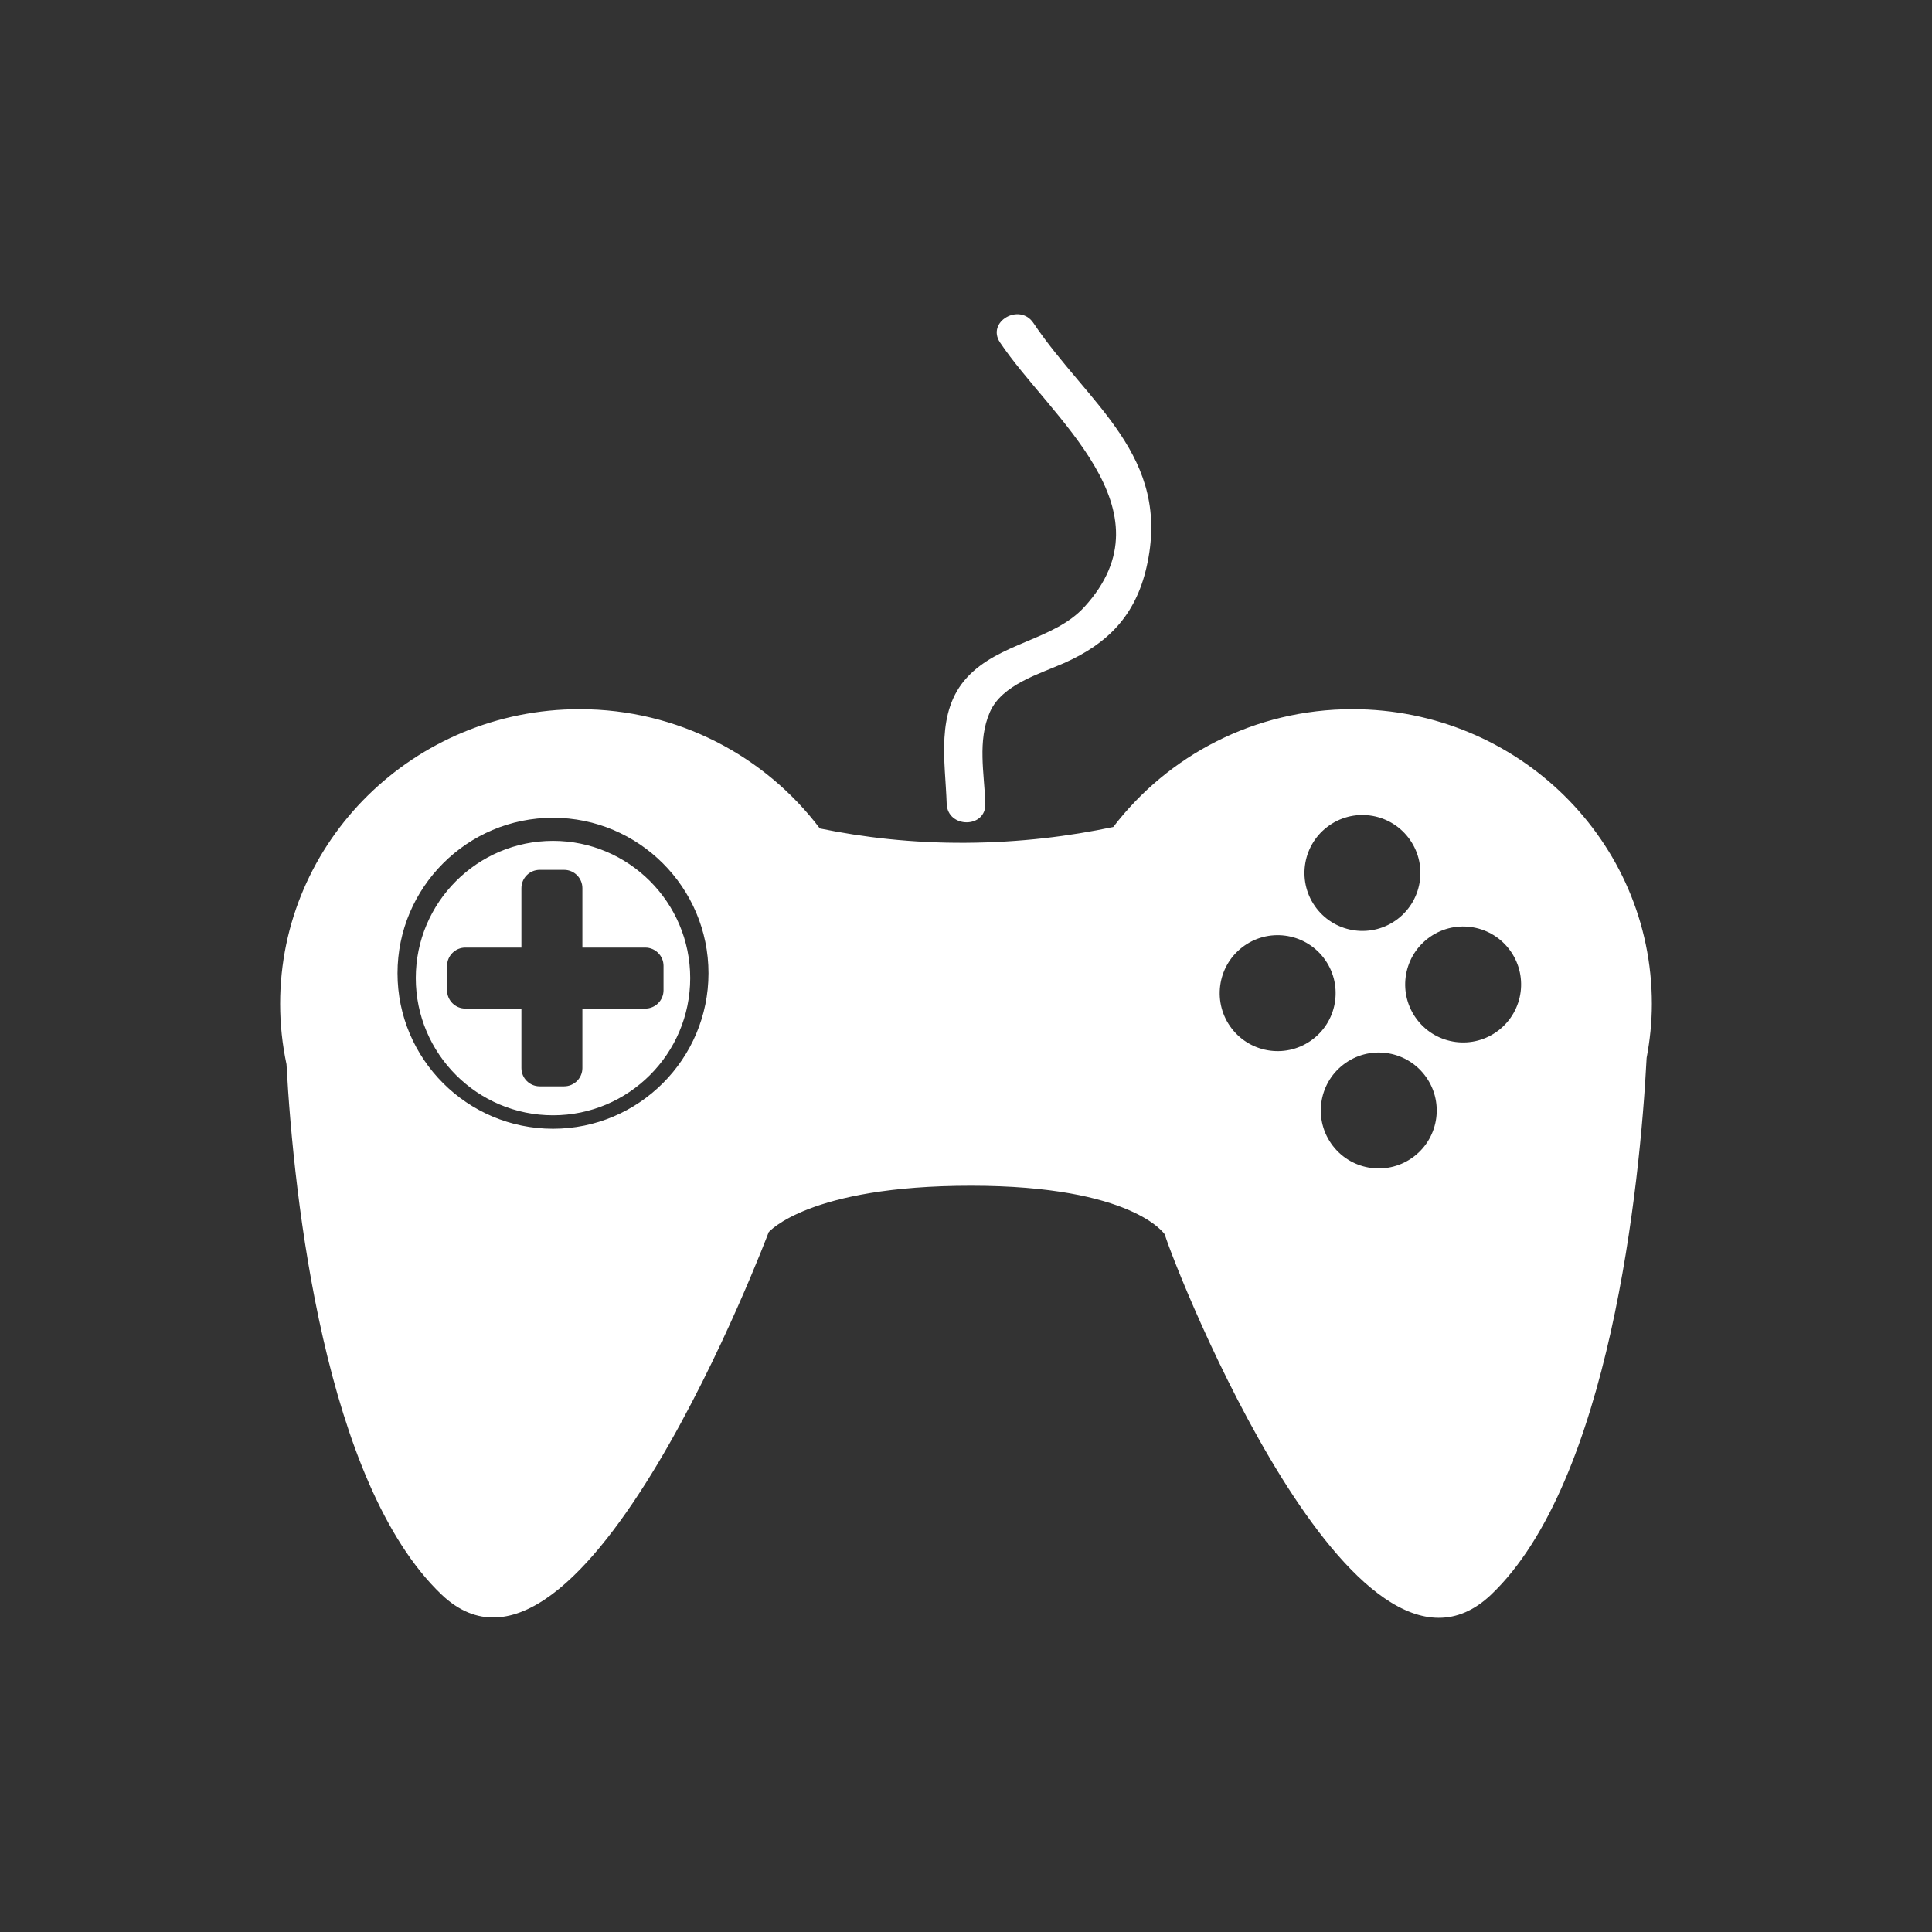 <?xml version="1.0" encoding="utf-8"?>
<!-- Generator: Adobe Illustrator 16.0.0, SVG Export Plug-In . SVG Version: 6.00 Build 0)  -->
<!DOCTYPE svg PUBLIC "-//W3C//DTD SVG 1.1//EN" "http://www.w3.org/Graphics/SVG/1.1/DTD/svg11.dtd">
<svg version="1.1" id="Layer_4" xmlns="http://www.w3.org/2000/svg" xmlns:xlink="http://www.w3.org/1999/xlink" x="0px" y="0px"
	 width="100px" height="100px" viewBox="0 0 100 100" enable-background="new 0 0 100 100" xml:space="preserve">
<rect x="0" y="0" width="100" height="100" fill="#333333" stroke="none"/>
<path fill="#ffffff" d="M28.623,43.523c-3.916,0-7.102,3.186-7.102,7.102s3.186,7.102,7.102,7.102s7.102-3.186,7.102-7.102
	S32.539,43.523,28.623,43.523z M34.344,49.994v1.262c0,0.523-0.424,0.947-0.947,0.947h-3.253v3.078c0,0.523-0.425,0.947-0.947,0.947
	h-1.263c-0.522,0-0.946-0.424-0.946-0.947v-3.078h-2.901c-0.523,0-0.947-0.424-0.947-0.947v-1.262c0-0.523,0.424-0.947,0.947-0.947
	h2.901v-3.076c0-0.523,0.424-0.947,0.946-0.947h1.263c0.522,0,0.947,0.424,0.947,0.947v3.076h3.253
	C33.92,49.047,34.344,49.471,34.344,49.994z M70,36.707c-5.064,0-9.548,2.4-12.377,6.098c-2.26,0.477-4.795,0.801-7.621,0.818
	c-2.804,0.018-5.32-0.281-7.567-0.742C39.609,39.141,35.1,36.707,30,36.707c-8.561,0-15.5,6.828-15.5,15.25
	c0,1.072,0.115,2.117,0.329,3.127c0.377,6.971,1.997,21.707,8.029,27.453c7.267,6.92,16.929-18.76,16.929-18.76
	s2.044-2.404,10.462-2.404s10.037,2.518,10.037,2.518c0.624,2.027,9.876,25.33,16.895,18.646c6.127-5.836,7.703-21.16,8.048-27.783
	c0.171-0.908,0.271-1.84,0.271-2.797C85.5,43.535,78.561,36.707,70,36.707z M28.623,58.424c-4.438,0-8.048-3.611-8.048-8.049
	s3.61-8.047,8.048-8.047s8.048,3.609,8.048,8.047S33.061,58.424,28.623,58.424z M68.688,42.809c1.313-1.012,3.196-0.768,4.208,0.545
	s0.767,3.195-0.545,4.207c-1.313,1.012-3.196,0.768-4.208-0.545S67.375,43.82,68.688,42.809z M63.756,53.238
	c-1.012-1.314-0.768-3.197,0.545-4.209c1.313-1.012,3.196-0.768,4.208,0.545c1.011,1.313,0.767,3.197-0.545,4.207
	C66.65,54.793,64.768,54.549,63.756,53.238z M73.195,59.854c-1.313,1.012-3.195,0.768-4.207-0.545
	c-1.011-1.313-0.768-3.197,0.545-4.207c1.313-1.012,3.196-0.768,4.208,0.545S74.509,58.842,73.195,59.854z M77.563,53.332
	c-1.313,1.012-3.195,0.768-4.207-0.545c-1.011-1.313-0.768-3.195,0.545-4.207c1.313-1.012,3.196-0.768,4.208,0.545
	S78.876,52.32,77.563,53.332z M49,41.598c-0.071-2.171-0.586-4.742,1.044-6.523c1.673-1.827,4.489-1.92,6.082-3.659
	c4.638-5.066-1.768-9.814-4.364-13.688c-0.721-1.075,1.013-2.075,1.727-1.01c2.822,4.209,7.192,6.865,5.85,12.663
	c-0.57,2.465-1.983,3.93-4.265,4.94c-1.28,0.568-3.209,1.112-3.835,2.531c-0.657,1.49-0.29,3.187-0.238,4.745
	C51.043,42.888,49.042,42.884,49,41.598z"/>
</svg>
